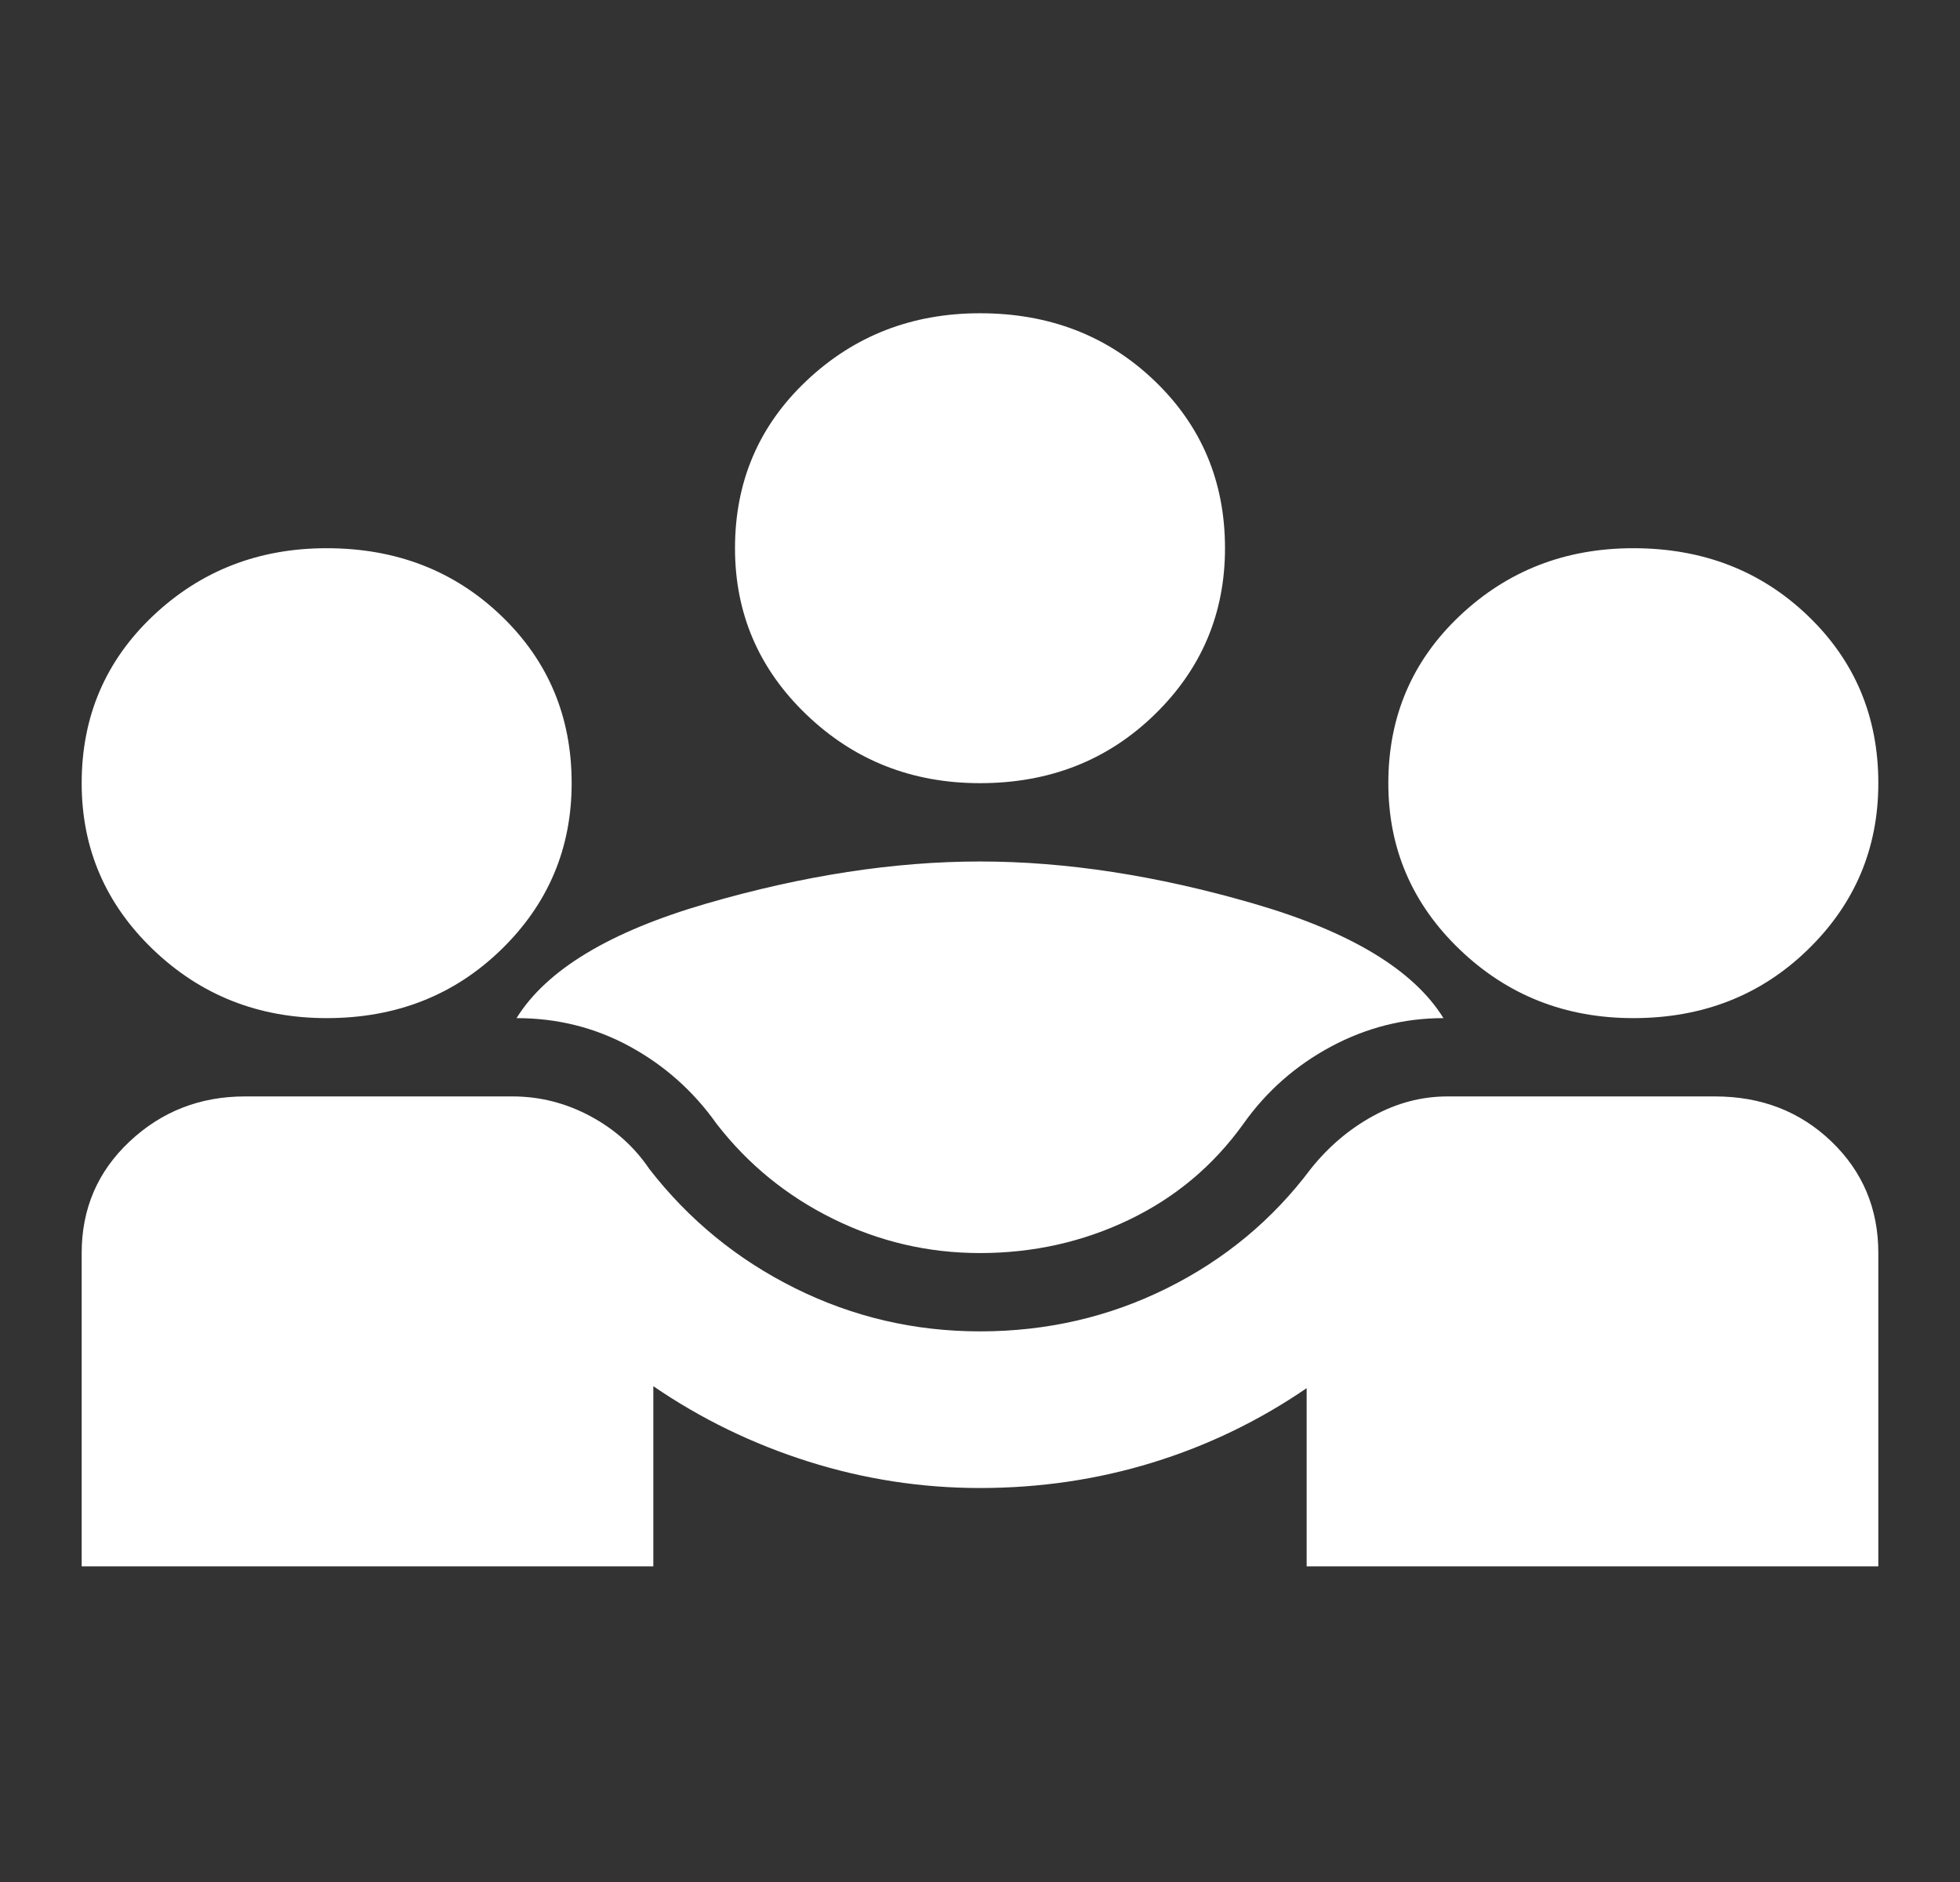<svg width="100" height="96" viewBox="0 0 100 96" fill="none" xmlns="http://www.w3.org/2000/svg">
<rect x="0" y="0" width="100" height="96" fill="#333333" stroke="none"/>
<path d="M4.167 79.898V63.918C4.167 61.654 4.982 59.757 6.614 58.225C8.246 56.694 10.208 55.928 12.5 55.928H26.146C27.535 55.928 28.854 56.261 30.104 56.927C31.354 57.593 32.361 58.492 33.125 59.624C35.139 62.22 37.621 64.251 40.573 65.716C43.524 67.181 46.666 67.913 50 67.913C53.403 67.913 56.58 67.181 59.531 65.716C62.483 64.251 64.93 62.22 66.875 59.624C67.778 58.492 68.837 57.593 70.052 56.927C71.267 56.261 72.535 55.928 73.854 55.928H87.5C89.861 55.928 91.84 56.694 93.437 58.225C95.035 59.757 95.833 61.654 95.833 63.918V79.898H66.666V70.809C64.236 72.474 61.614 73.739 58.802 74.605C55.989 75.47 53.055 75.903 50 75.903C47.014 75.903 44.097 75.453 41.25 74.555C38.403 73.656 35.764 72.374 33.333 70.709V79.898H4.167ZM50 63.918C47.361 63.918 44.861 63.336 42.5 62.17C40.139 61.005 38.16 59.391 36.562 57.327C35.382 55.662 33.906 54.347 32.135 53.382C30.364 52.416 28.437 51.934 26.354 51.934C27.882 49.47 31.111 47.522 36.041 46.091C40.972 44.659 45.625 43.944 50 43.944C54.375 43.944 59.028 44.659 63.958 46.091C68.889 47.522 72.118 49.47 73.646 51.934C71.632 51.934 69.722 52.416 67.916 53.382C66.111 54.347 64.618 55.662 63.437 57.327C61.91 59.457 59.965 61.088 57.604 62.22C55.243 63.352 52.708 63.918 50 63.918ZM16.666 51.934C13.194 51.934 10.243 50.768 7.812 48.438C5.382 46.108 4.167 43.278 4.167 39.949C4.167 36.553 5.382 33.707 7.812 31.41C10.243 29.113 13.194 27.964 16.666 27.964C20.208 27.964 23.177 29.113 25.573 31.41C27.969 33.707 29.166 36.553 29.166 39.949C29.166 43.278 27.969 46.108 25.573 48.438C23.177 50.768 20.208 51.934 16.666 51.934ZM83.333 51.934C79.861 51.934 76.91 50.768 74.479 48.438C72.048 46.108 70.833 43.278 70.833 39.949C70.833 36.553 72.048 33.707 74.479 31.41C76.91 29.113 79.861 27.964 83.333 27.964C86.875 27.964 89.844 29.113 92.239 31.41C94.635 33.707 95.833 36.553 95.833 39.949C95.833 43.278 94.635 46.108 92.239 48.438C89.844 50.768 86.875 51.934 83.333 51.934ZM50 39.949C46.528 39.949 43.576 38.784 41.146 36.453C38.715 34.123 37.5 31.293 37.5 27.964C37.5 24.569 38.715 21.722 41.146 19.425C43.576 17.128 46.528 15.979 50 15.979C53.541 15.979 56.51 17.128 58.906 19.425C61.302 21.722 62.5 24.569 62.5 27.964C62.5 31.293 61.302 34.123 58.906 36.453C56.51 38.784 53.541 39.949 50 39.949Z" fill="white"/>
</svg>
